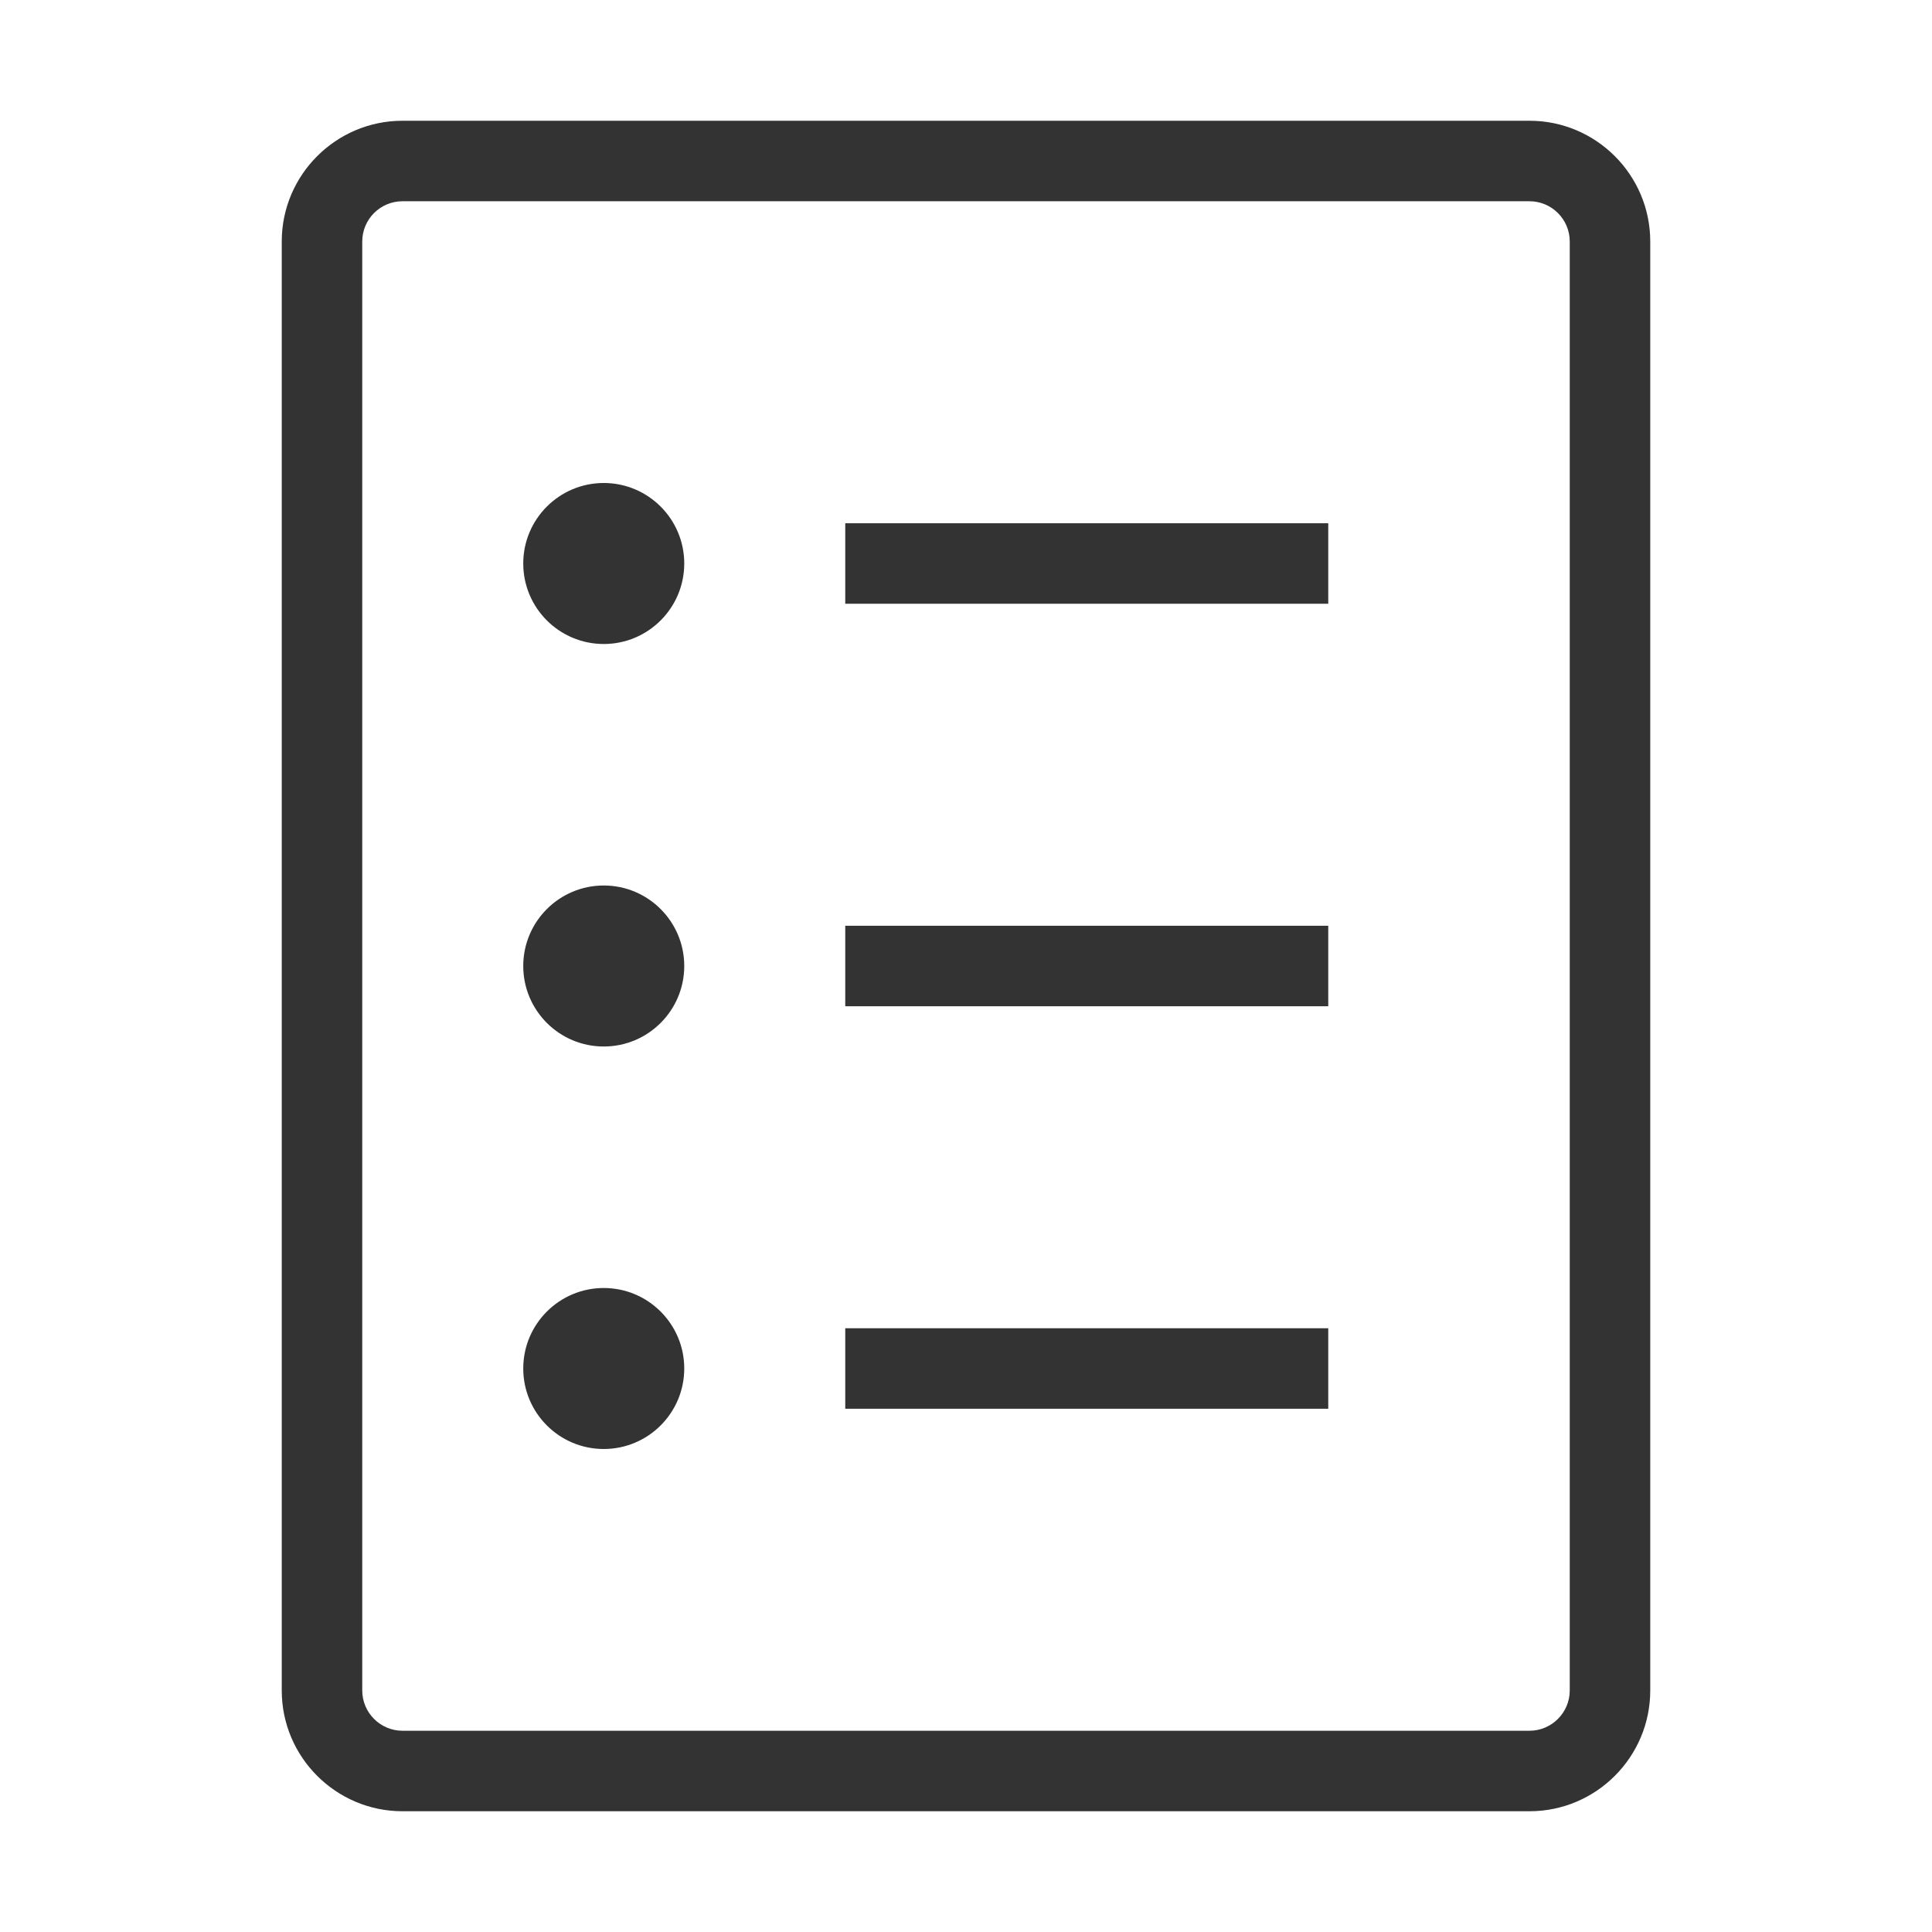 <?xml version="1.0" encoding="iso-8859-1"?>
<svg version="1.1" id="&#x56FE;&#x5C42;_1" xmlns="http://www.w3.org/2000/svg" xmlns:xlink="http://www.w3.org/1999/xlink" x="0px"
	 y="0px" viewBox="0 0 24 24" style="enable-background:new 0 0 24 24;" xml:space="preserve">
<path style="fill:#333333;" d="M19,22.5H5c-0.827,0-1.5-0.673-1.5-1.5V3c0-0.827,0.673-1.5,1.5-1.5h14c0.827,0,1.5,0.673,1.5,1.5v18
	C20.5,21.827,19.827,22.5,19,22.5z M5,2.5C4.724,2.5,4.5,2.724,4.5,3v18c0,0.275,0.224,0.5,0.5,0.5h14c0.275,0,0.5-0.225,0.5-0.5V3
	c0-0.276-0.225-0.5-0.5-0.5H5z"/>
<rect x="10.5" y="6.5" style="fill:#333333;" width="6" height="1"/>
<rect x="10.5" y="11.5" style="fill:#333333;" width="6" height="1"/>
<rect x="10.5" y="16.5" style="fill:#333333;" width="6" height="1"/>
<path style="fill-rule:evenodd;clip-rule:evenodd;fill:#333333;" d="M7.5,8c0.552,0,1-0.448,1-1s-0.448-1-1-1s-1,0.448-1,1
	S6.948,8,7.5,8z"/>
<path style="fill-rule:evenodd;clip-rule:evenodd;fill:#333333;" d="M7.5,13c0.552,0,1-0.448,1-1s-0.448-1-1-1s-1,0.448-1,1
	S6.948,13,7.5,13z"/>
<path style="fill-rule:evenodd;clip-rule:evenodd;fill:#333333;" d="M7.5,18c0.552,0,1-0.448,1-1s-0.448-1-1-1s-1,0.448-1,1
	S6.948,18,7.5,18z"/>
</svg>






